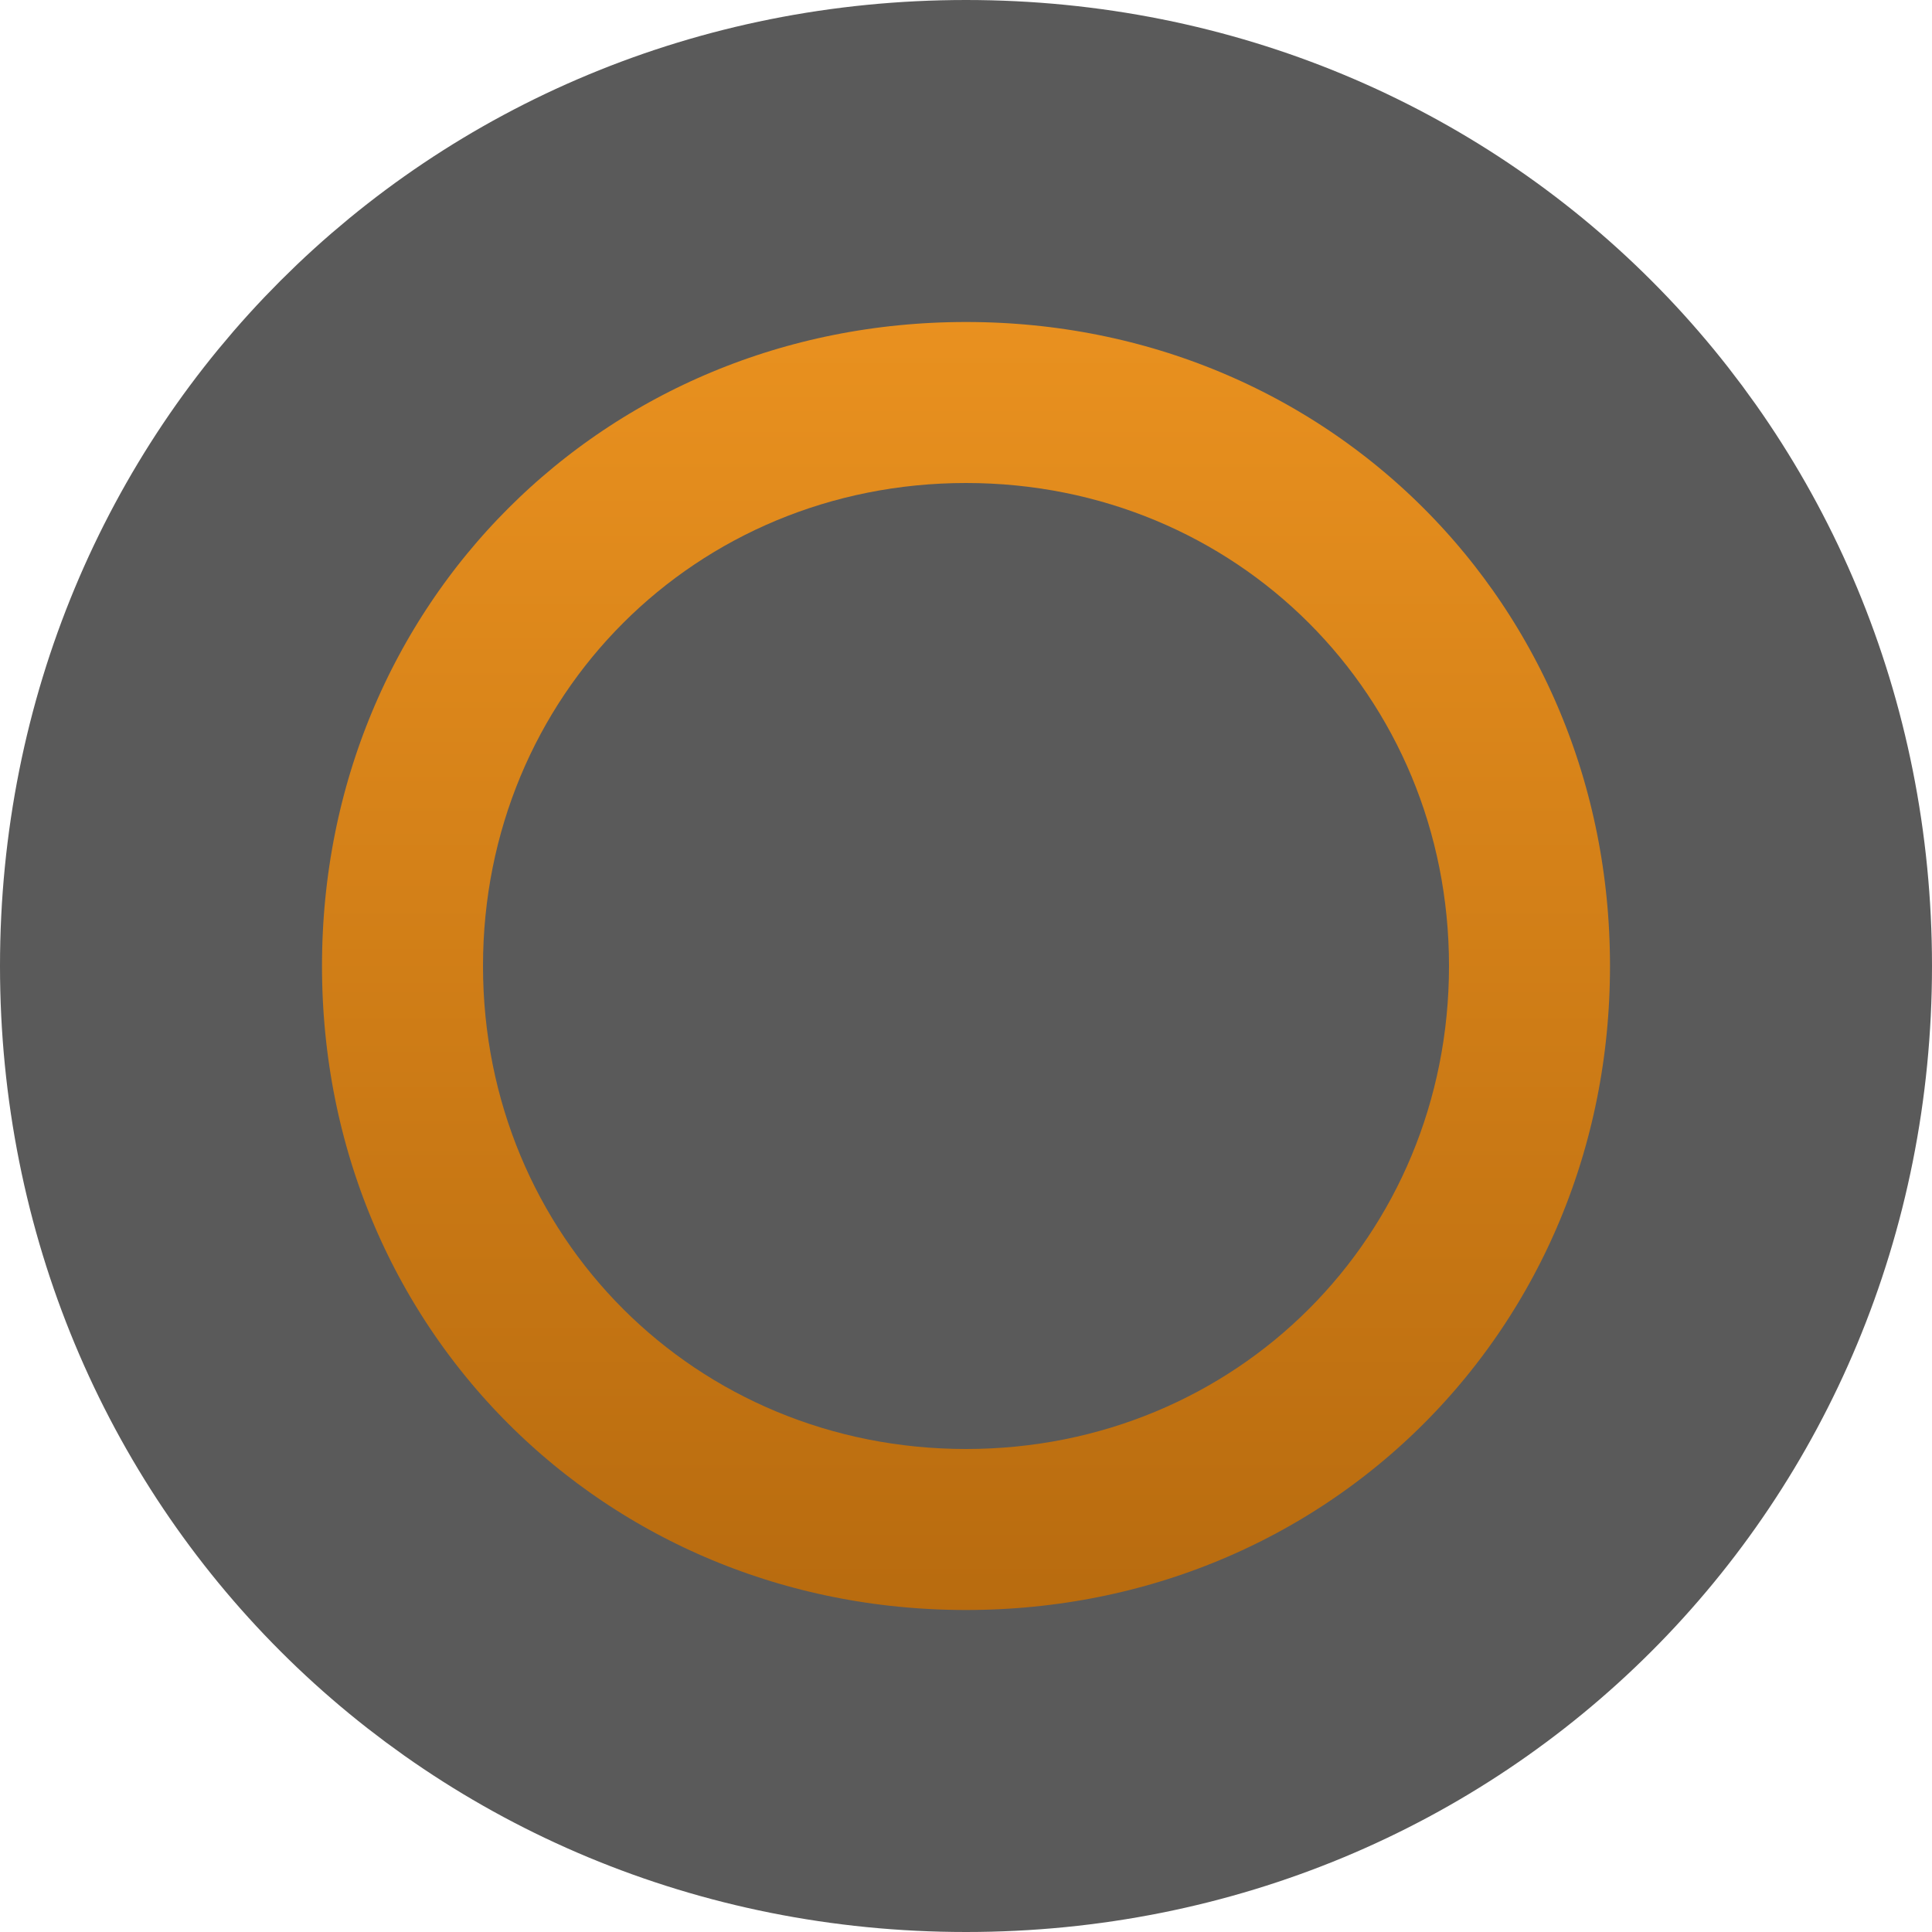 ﻿<?xml version="1.0" encoding="utf-8"?>
<svg version="1.1" xmlns:xlink="http://www.w3.org/1999/xlink" width="12px" height="12px" viewBox="15 28  12 12" xmlns="http://www.w3.org/2000/svg">
  <defs>
    <linearGradient gradientUnits="userSpaceOnUse" x1="21" y1="28" x2="21" y2="40" id="LinearGradient388">
      <stop id="Stop389" stop-color="#f59a23" offset="0" />
      <stop id="Stop390" stop-color="#ac620b" offset="1" />
    </linearGradient>
  </defs>
  <path d="M 21 29  C 23.8 29  26 31.2  26 34  C 26 36.8  23.8 39  21 39  C 18.2 39  16 36.8  16 34  C 16 31.2  18.2 29  21 29  Z " fill-rule="nonzero" fill="url(#LinearGradient388)" stroke="none" />
  <path d="M 21 29  C 23.8 29  26 31.2  26 34  C 26 36.8  23.8 39  21 39  C 18.2 39  16 36.8  16 34  C 16 31.2  18.2 29  21 29  Z " stroke-width="2" stroke="#5a5a5a" fill="none" />
  <path d="M 21 37  C 19.32 37  18 35.68  18 34  C 18 32.32  19.32 31  21 31  C 22.68 31  24 32.32  24 34  C 24 35.68  22.68 37  21 37  " fill-rule="nonzero" fill="#5a5a5a" stroke="none" />
</svg>